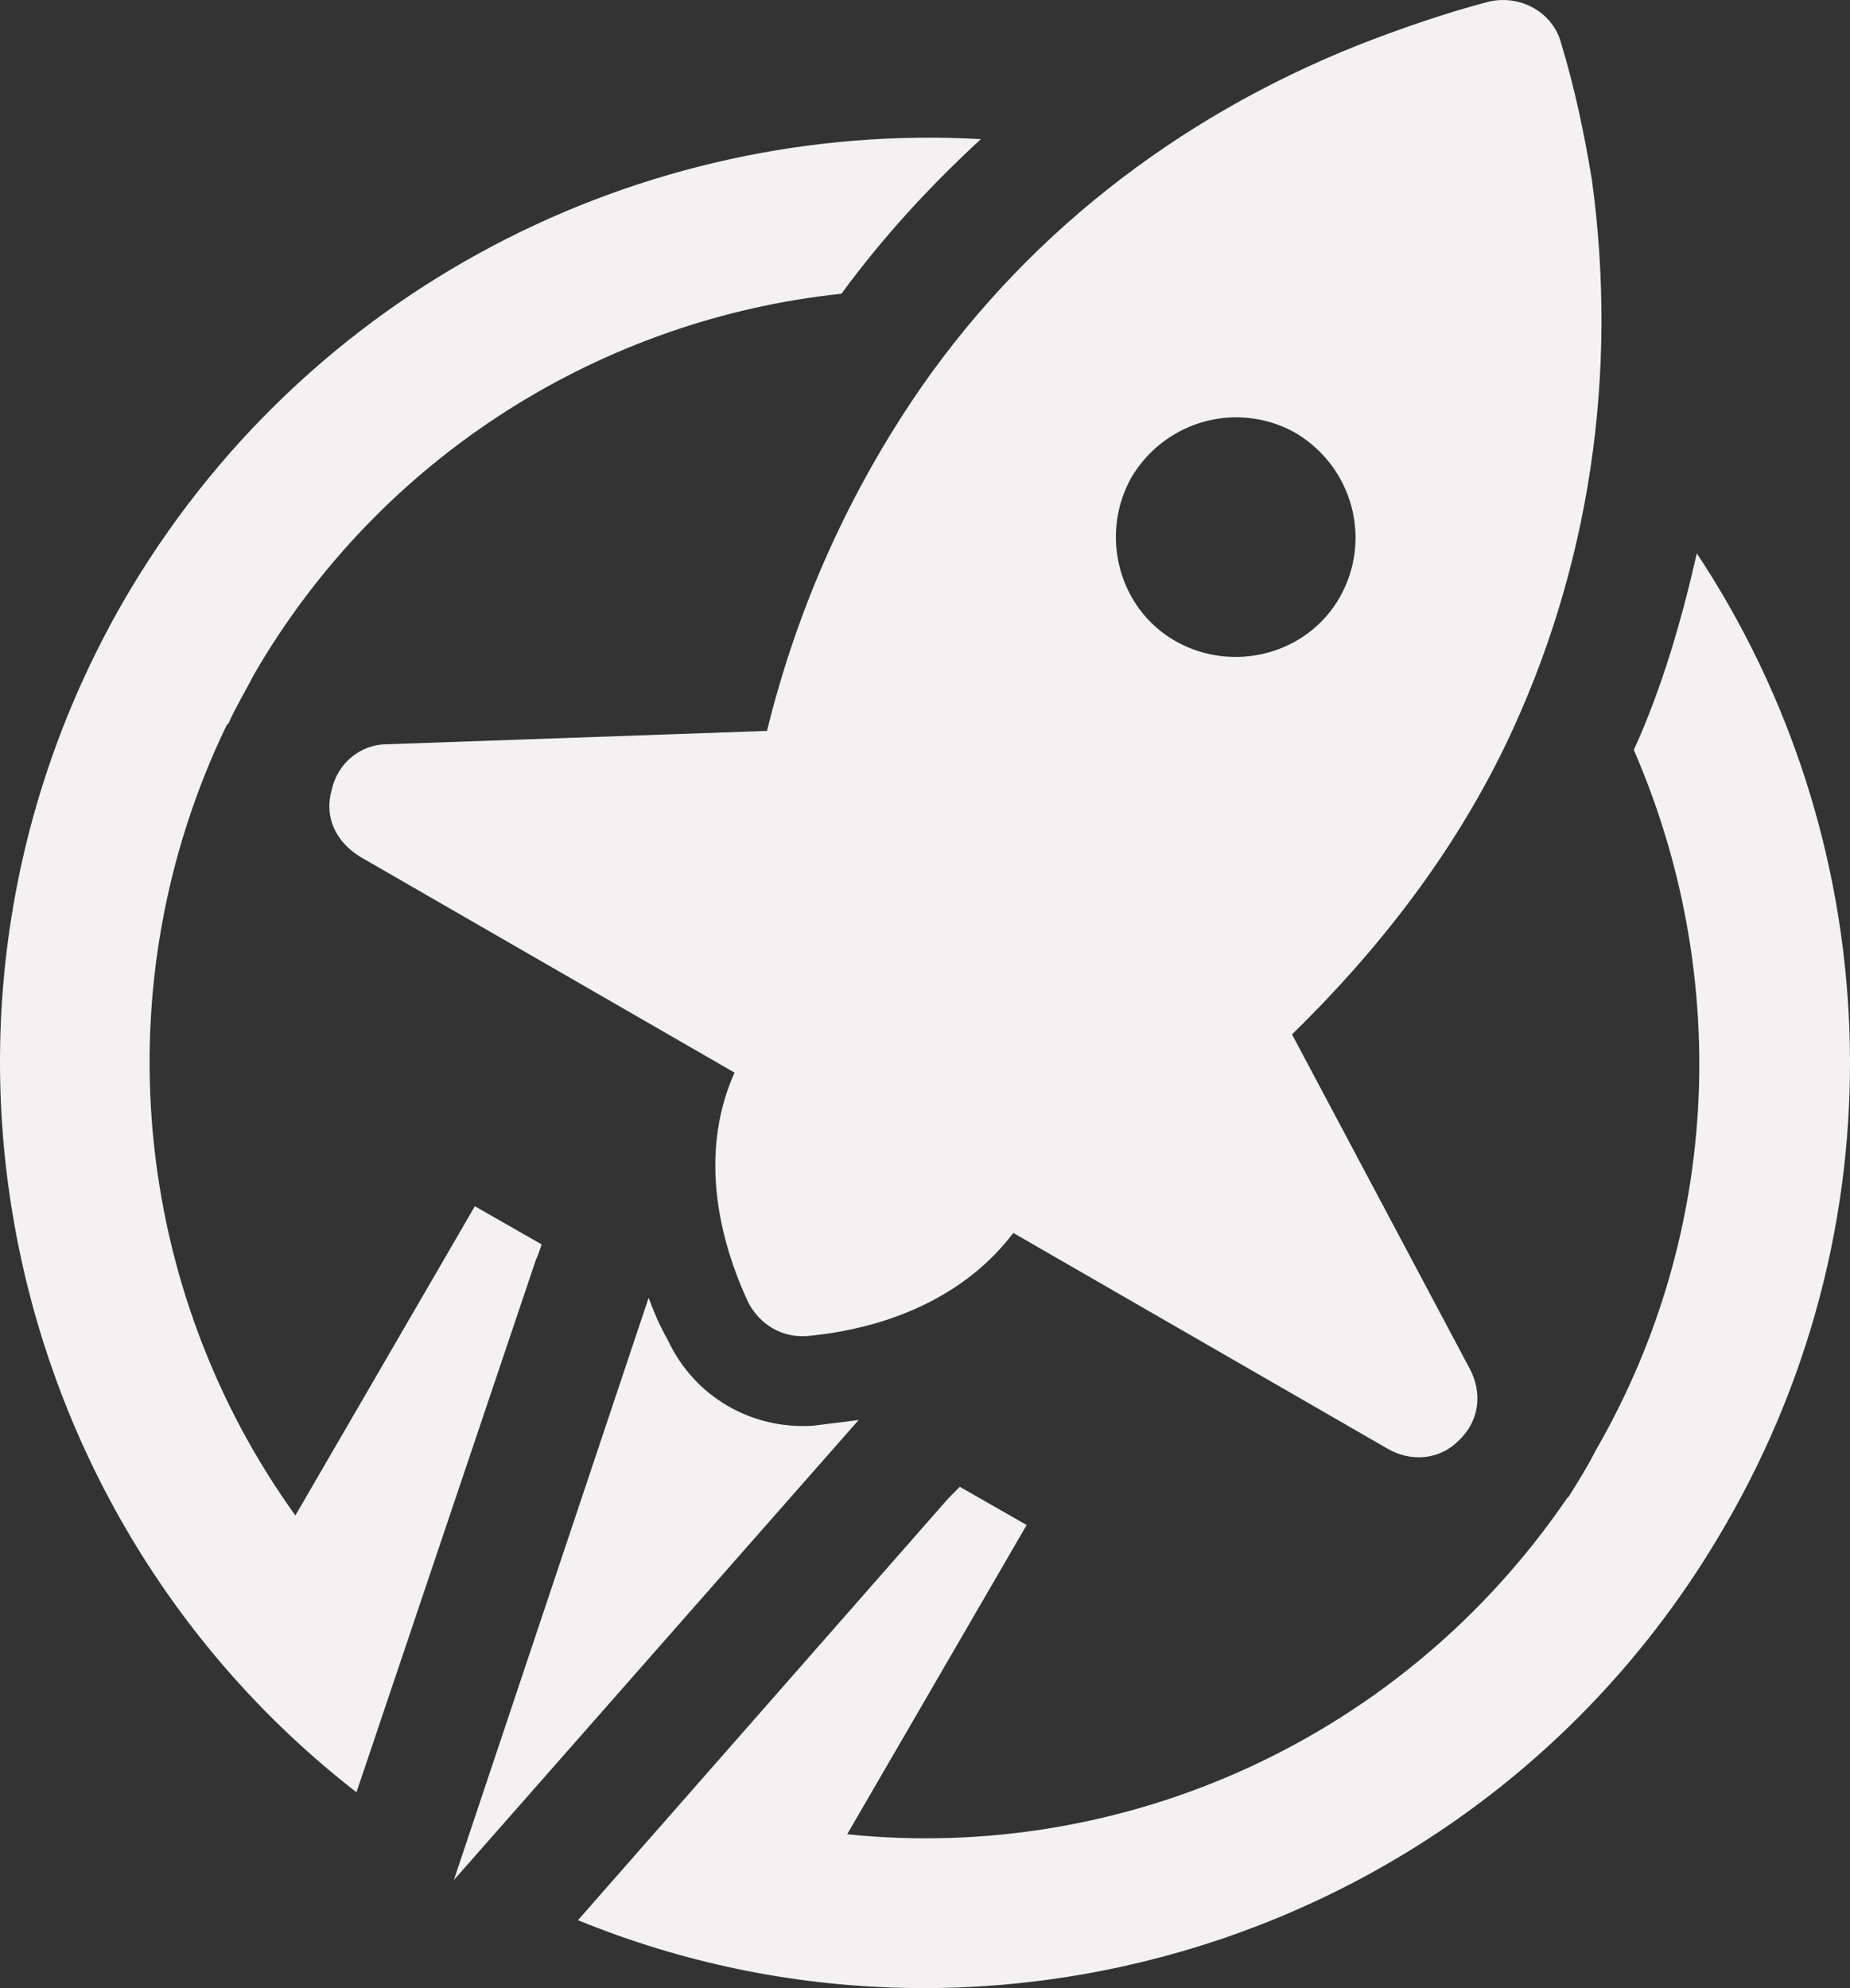 <?xml version="1.0" encoding="UTF-8" standalone="no"?>
<svg
   xmlns:dc="http://purl.org/dc/elements/1.1/"
   xmlns:cc="http://creativecommons.org/ns#"
   xmlns:rdf="http://www.w3.org/1999/02/22-rdf-syntax-ns#"
   xmlns:svg="http://www.w3.org/2000/svg"
   xmlns="http://www.w3.org/2000/svg"
   xmlns:sodipodi="http://sodipodi.sourceforge.net/DTD/sodipodi-0.dtd"
   xmlns:inkscape="http://www.inkscape.org/namespaces/inkscape"
   width="190.536"
   height="204.8"
   viewBox="0 0 190.536 204.8"
   version="1.1"
   xml:space="preserve"
   style="clip-rule:evenodd;fill-rule:evenodd;stroke-linejoin:round;stroke-miterlimit:1.414"
   id="svg15"
   sodipodi:docname="lifterlms-icon-grey.svg"
   inkscape:version="0.92.4 (5da689c313, 2019-01-14)"><rect x="0" y="0" width="190.536" height="204.8" fill="#333333" stroke="none"/><defs
     id="defs19" /><sodipodi:namedview
     pagecolor="#ffffff"
     bordercolor="#666666"
     borderopacity="1"
     objecttolerance="10"
     gridtolerance="10"
     guidetolerance="10"
     inkscape:pageopacity="0"
     inkscape:pageshadow="2"
     inkscape:window-width="1920"
     inkscape:window-height="1147"
     id="namedview17"
     showgrid="false"
     inkscape:zoom="3.4521479"
     inkscape:cx="41.493445"
     inkscape:cy="77.781023"
     inkscape:window-x="1912"
     inkscape:window-y="-8"
     inkscape:window-maximized="1"
     inkscape:current-layer="g13" /><clipPath
     id="_clip1"><rect
       x="0.792"
       y="0.486"
       width="256"
       height="256"
       id="rect3" /></clipPath><g
     clip-path="url(#_clip1)"
     id="g13"
     transform="translate(-33.523,-26.087)"><path
       d="m 89.312,154.275 -6.883,-3.93 -18.485,31.852 C 47.232,158.996 43.888,127.729 56.866,100.789 l 0.195,-0.197 c 0.788,-1.769 1.771,-3.344 2.556,-4.915 13.176,-22.814 36.185,-36.775 60.568,-39.33 4.327,-5.898 9.047,-11.013 14.356,-15.928 C 99.734,38.453 64.926,55.755 46.246,88.008 22.255,129.695 33.269,182.001 70.237,210.714 l 18.484,-54.866 c 0.199,-0.391 0.396,-0.983 0.591,-1.573 m 112.481,-50.932 c 9.833,22.617 9.243,49.358 -3.933,72.171 -0.786,1.574 -1.769,3.142 -2.752,4.719 l -0.198,0.199 c -16.91,24.776 -45.62,37.556 -74.134,34.606 l 18.486,-31.857 -6.884,-3.934 c -0.393,0.398 -0.786,0.789 -1.18,1.185 L 93.049,223.89 c 43.263,17.699 94.193,0.983 118.182,-40.709 18.683,-32.245 16.324,-70.987 -2.947,-100.089 -1.574,6.88 -3.541,13.763 -6.491,20.251"
       style="fill:#f3f1f1;fill-opacity:1"
       id="path7"
       inkscape:connector-curvature="0" /><path
       style="fill:#f3f1f1;fill-opacity:1"
       d="m 154.574,0.004 c -0.413,0.015 -0.831,0.072 -1.248,0.17 -4.524,1.182 -9.045,2.753 -13.57,4.523 -18.68,7.472 -34.608,19.859 -45.816,36.574 -7.08,10.62 -11.997,22.025 -14.947,34.021 l -39.129,1.375 c -2.756,0 -5.115,1.967 -5.705,4.721 -0.786,2.752 0.395,5.309 2.949,6.881 l 38.543,22.223 c -3.342,7.473 -2.164,15.926 1.377,23.598 1.18,2.36 3.54,3.738 6.096,3.539 8.454,-0.785 16.32,-4.129 21.238,-10.621 l 38.543,22.223 c 2.358,1.378 5.308,1.181 7.275,-0.785 2.162,-1.967 2.558,-4.919 1.18,-7.475 l -18.289,-34.414 c 8.848,-8.65 16.518,-18.482 22.025,-29.889 8.65,-18.091 11.601,-38.147 8.848,-58.207 -0.785,-4.717 -1.77,-9.438 -3.146,-13.957 -0.69,-2.755 -3.334,-4.607 -6.223,-4.5 z M 127.641,42.994 c 1.983,0.05 3.979,0.576 5.822,1.621 5.899,3.539 7.865,11.012 4.523,16.91 -3.343,5.9 -11.009,7.867 -16.91,4.523 -5.899,-3.344 -7.866,-11.013 -4.525,-16.912 2.434,-4.056 6.728,-6.252 11.09,-6.143 z"
       transform="translate(33.523,26.087)"
       id="path833"
       inkscape:connector-curvature="0" /><path
       d="m 80.266,219.759 41.689,-47.392 c -1.572,0.197 -3.146,0.393 -4.72,0.59 -6.293,0.394 -12.192,-2.951 -14.942,-8.847 -0.789,-1.377 -1.379,-2.755 -1.968,-4.328 z"
       style="fill:#f3f1f1;fill-opacity:1"
       id="path11"
       inkscape:connector-curvature="0" /></g></svg>